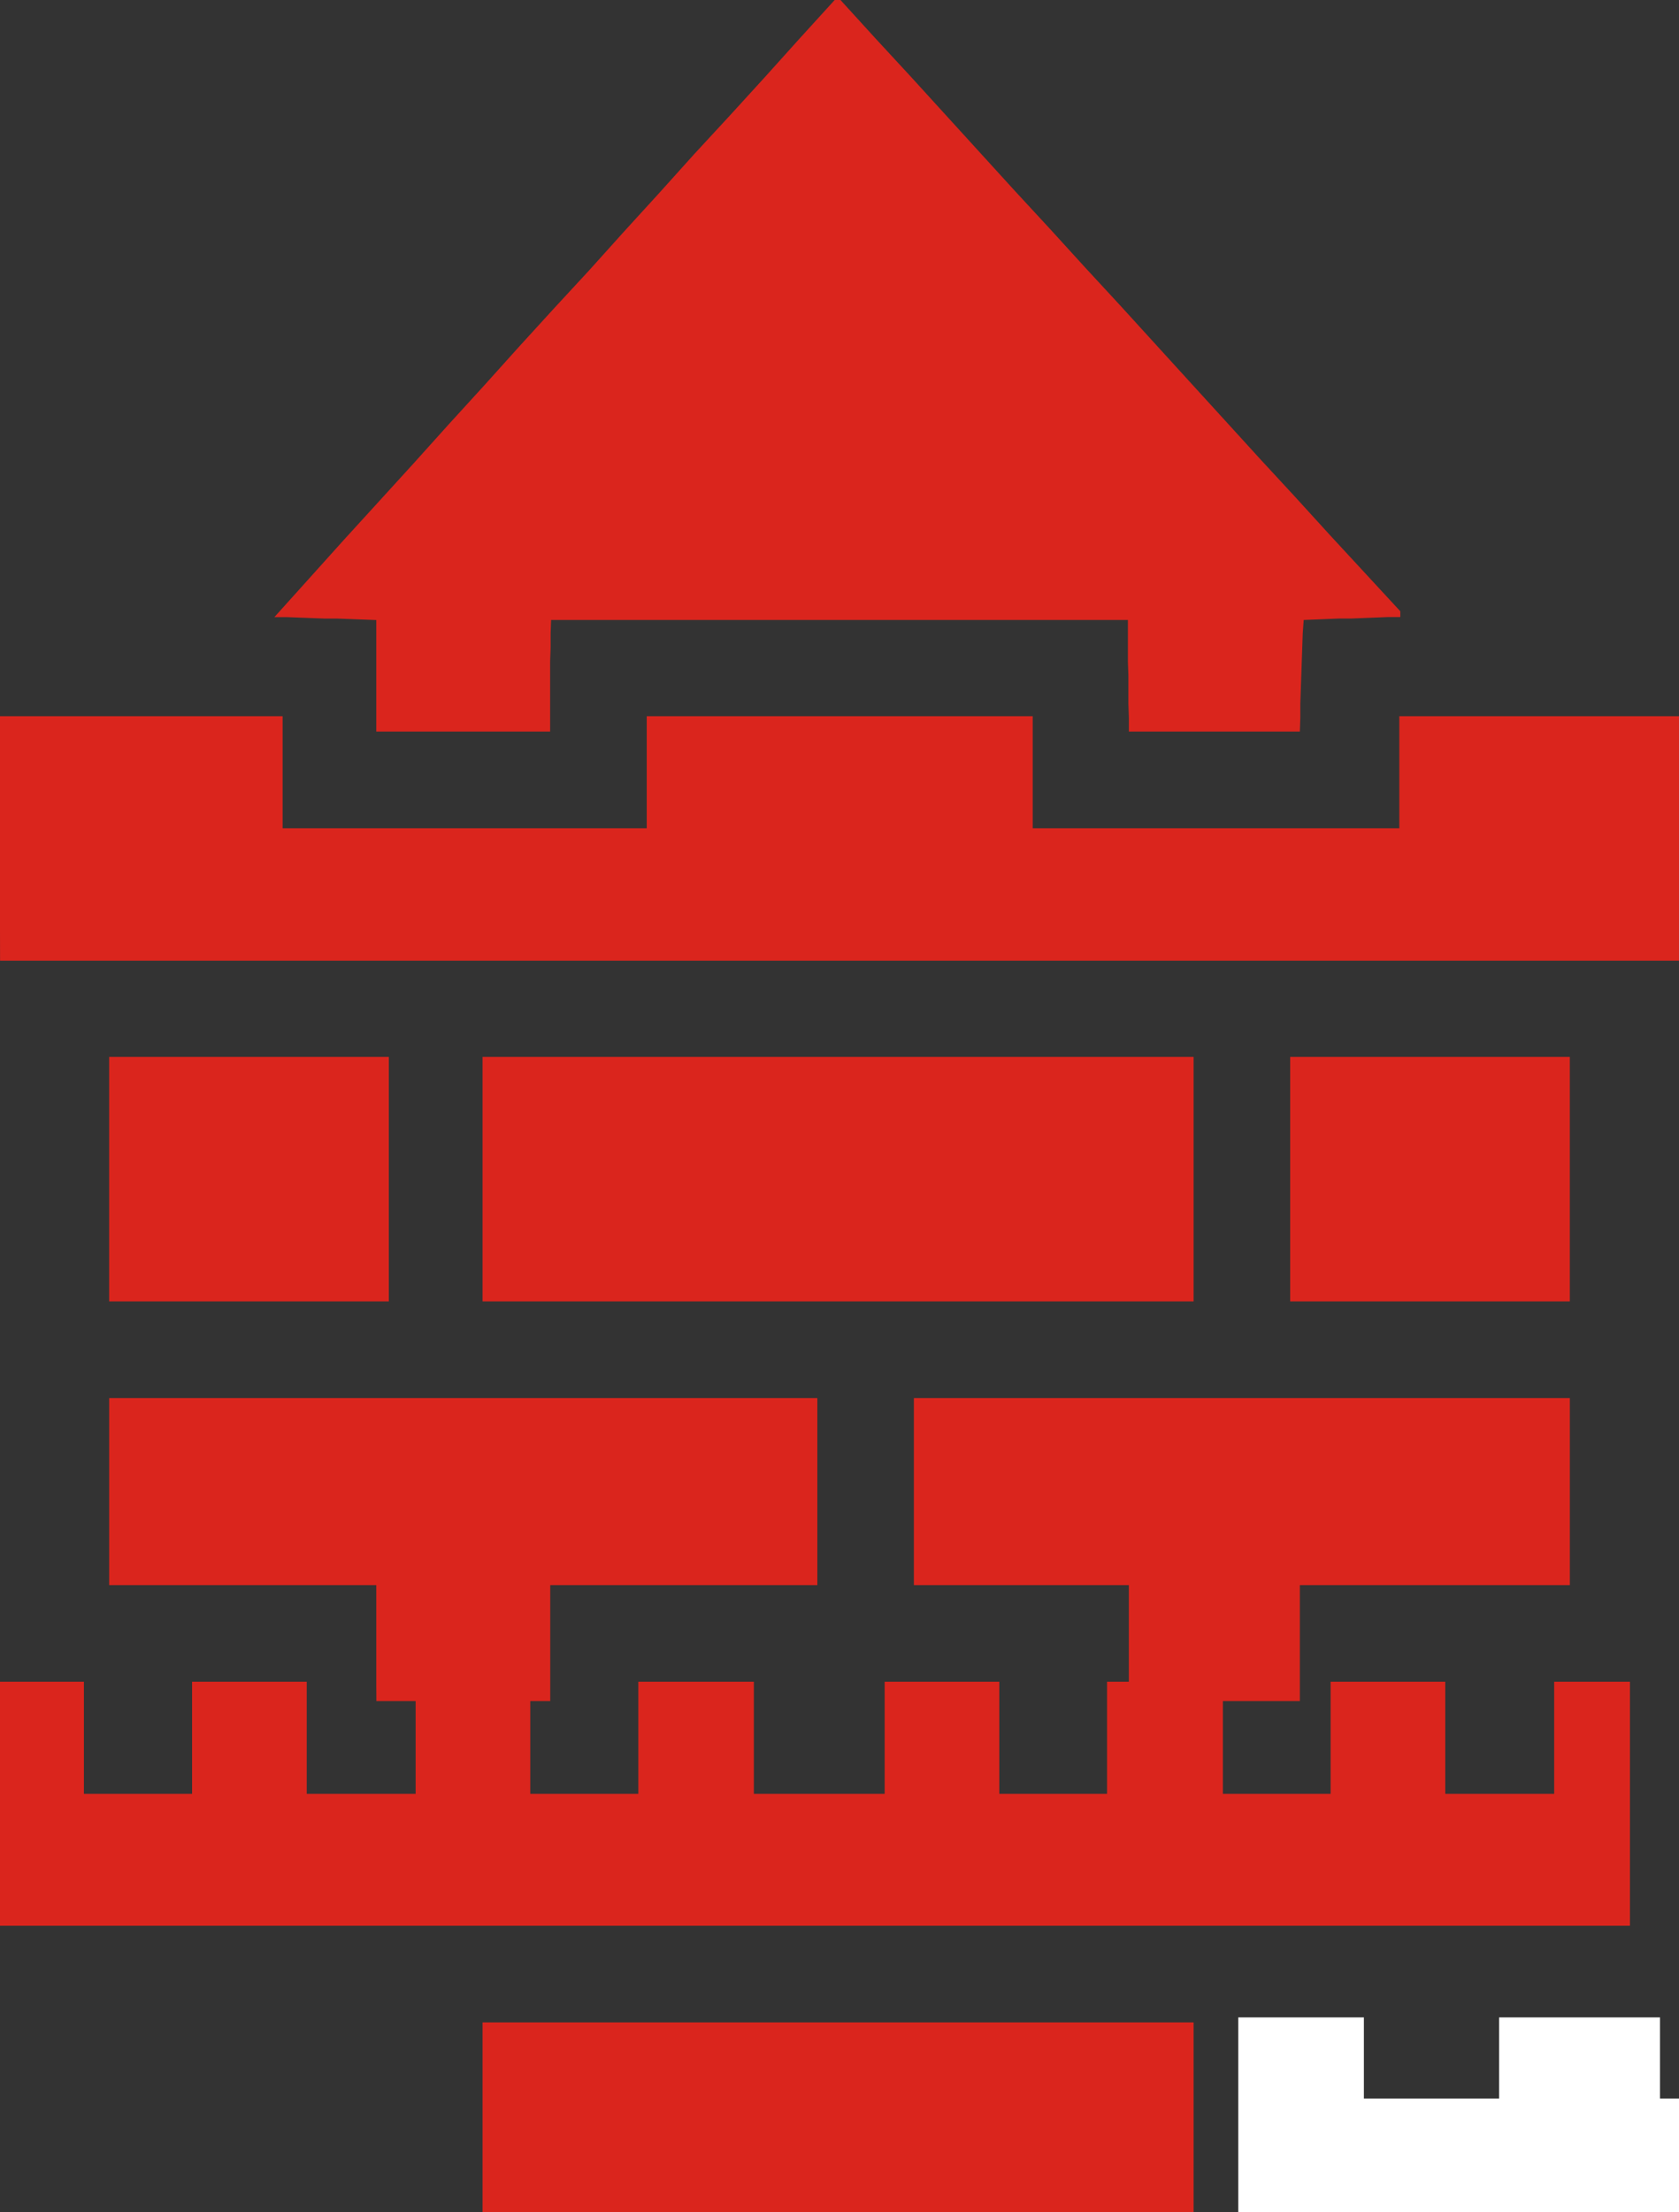 <?xml version="1.0" encoding="UTF-8" standalone="no"?>
<svg
   xmlns:dc="http://purl.org/dc/elements/1.1/"
   xmlns:cc="http://creativecommons.org/ns#"
   xmlns:rdf="http://www.w3.org/1999/02/22-rdf-syntax-ns#"
   xmlns:svg="http://www.w3.org/2000/svg"
   xmlns="http://www.w3.org/2000/svg"
   xmlns:sodipodi="http://sodipodi.sourceforge.net/DTD/sodipodi-0.dtd"
   xmlns:inkscape="http://www.inkscape.org/namespaces/inkscape"
   id="svg2"
   version="1.1"
   width="135.97"
   height="179.072"
   inkscape:version="0.91 r13725"
   sodipodi:docname="ma.svg">
  <rect width="100%" height="100%" fill="#333333" stroke="none"/>
  <sodipodi:namedview
     pagecolor="#ffffff"
     bordercolor="#666666"
     borderopacity="1"
     objecttolerance="10"
     gridtolerance="10"
     guidetolerance="10"
     inkscape:pageopacity="0"
     inkscape:pageshadow="2"
     inkscape:window-width="1148"
     inkscape:window-height="762"
     id="namedview69"
     showgrid="false"
     fit-margin-top="0"
     fit-margin-left="0"
     fit-margin-right="0"
     fit-margin-bottom="0"
     inkscape:zoom="0.8964542"
     inkscape:cx="-18.193372"
     inkscape:cy="-14.619955"
     inkscape:window-x="284"
     inkscape:window-y="161"
     inkscape:window-maximized="0"
     inkscape:current-layer="svg2" />
  <defs
     id="defs69" />
  <path
     style="fill:#ffffff;fill-opacity:1;fill-rule:evenodd;stroke:none"
     d="m 128.644,291.793 -1.878,-0.196 -1.917,-0.196 -1.878,-0.196 -1.878,-0.196 -1.917,-0.196 -1.878,-0.196 -1.878,-0.196 -1.917,-0.196 -1.878,-0.196 -1.878,-0.196 -1.878,-0.196 -1.917,-0.196 -1.878,-0.196 -1.878,-0.196 -1.917,-0.196 0,-7.823 0,-7.862 0,-7.862 0,-7.862 0,-7.823 0,-7.862 0,-7.862 0,-7.823 0,-7.862 0,-7.862 0,-7.823 0,-7.862 0,-7.823 0,-7.862 0,-7.823 0,-7.862 1.252,0 1.291,0 1.252,0 1.252,0 1.291,0 1.252,0 1.291,0 1.291,0 0,0.821 0,0.821 0,0.821 0,0.821 0,0.821 0,0.821 0,0.821 0,0.821 1.33,0 1.369,0 1.369,0 1.369,0 1.369,0 1.369,0 1.369,0 1.408,0 0,-0.821 0,-0.821 0,-0.821 0,-0.821 0,-0.821 0,-0.821 0,-0.821 0,-0.821 1.604,0 1.604,0 1.643,0 1.643,0 1.604,0 1.643,0 1.643,0 1.643,0 0,0.821 0,0.821 0,0.821 0,0.821 0,0.821 0,0.821 0,0.821 0,0.821 1.369,0 1.33,0 1.369,0 1.369,0 1.369,0 1.369,0 1.408,0 1.369,0 0,-0.821 0,-0.821 0,-0.821 0,-0.821 0,-0.821 0,-0.821 0,-0.821 0,-0.821 1.565,0 1.604,0 1.565,0 1.604,0 1.604,0 1.565,0 1.604,0 1.604,0 0,0.782 0,0.782 0,0.782 0,0.782 0,0.782 0,0.782 0,0.782 0,0.782 1.408,0 1.369,0 1.408,0 1.369,0 1.408,0 1.408,0 1.408,0 1.408,0 0,-0.782 0,-0.782 0,-0.782 0,-0.782 0,-0.782 0,-0.782 0,-0.782 0,-0.782 1.252,0 1.252,0 1.291,0 1.252,0 1.291,0 1.252,0 1.291,0 1.291,0 -0.039,7.823 0,7.862 0,7.823 -0.039,7.823 0,7.823 -0.039,7.823 0,7.823 0,7.862 -0.039,7.823 0,7.823 0,7.862 -0.039,7.823 0,7.823 -0.039,7.862 0,7.823 0,7.823 -3.051,0.313 -3.051,0.274 -3.012,0.235 -3.051,0.274 -3.051,0.235 -3.051,0.196 -3.051,0.235 -3.051,0.196 -3.051,0.196 -3.051,0.196 -3.051,0.196 -3.051,0.156 -3.051,0.196 -3.012,0.156 -3.012,0.156 -3.051,0.156 z"
     id="path2611"
     inkscape:connector-curvature="0" />
  <path
     inkscape:connector-curvature="0"
     style="fill:#da251d;fill-opacity:1;fill-rule:evenodd;stroke:none"
     d="m 43.487,272.822 -0.156,-0.117 -0.078,-0.078 0,-0.156 0.313,0 0.313,0 0.352,0 0.352,0 0,0.235 0,0.313 -0.43,0 -0.352,0 z"
     id="path2617" />
  <path
     inkscape:connector-curvature="0"
     style="fill:#da251d;fill-opacity:1;fill-rule:evenodd;stroke:none"
     d="m 234.924,272.274 0,-0.352 0.469,0 0.469,0 0.469,0 0.469,0 0,0.117 0,0.196 -0.469,0.117 -0.469,0.117 -0.469,0.117 -0.469,0.117 z"
     id="path2619" />
  <g
     id="g3457">
    <path
       id="path2699"
       d="m 39.078,177.195 0,-1.917 0,-1.917 0,-1.956 0,-1.917 0,-1.917 0,-1.956 0,-1.917 3.599,0 3.599,0 3.56,0 3.599,0 3.599,0 3.599,0 3.599,0 3.599,0 3.599,0 3.599,0 3.599,0 3.638,0 3.599,0 3.599,0 3.599,0 3.599,0 0,1.917 0,1.917 0,1.917 0,1.917 0,1.917 0,1.956 0,1.917 0,1.917 -3.599,0 -3.599,0 -3.56,0 -3.599,0 -3.599,0 -3.599,0 -3.599,0 -3.599,0 -3.599,0 -3.599,0 -3.599,0 -3.638,0 -3.599,0 -3.599,0 -3.599,0 -3.599,0 z"
       style="fill:#da251d;fill-opacity:1;fill-rule:evenodd;stroke:none"
       inkscape:connector-curvature="0" />
    <path
       id="path2709"
       d="m 0,153.412 0,-2.503 0,-2.464 0,-2.464 0,-2.464 0,-2.464 0,-2.464 0,-2.464 0.848,0 0.848,0 0.848,0 0.848,0 0.848,0 0.86,0 0.848,0 0.848,0 0,1.095 0,1.134 0,1.134 0,1.134 0,1.134 0,1.134 0,1.134 0,1.173 0.546,0 0.546,0 0.546,0 0.546,0 0.546,0 0.546,0 0.546,0 0.546,0 0.546,0 0.546,0 0.558,0 0.546,0 0.546,0 0.546,0 0.546,0 0.558,0 0,-1.173 0,-1.134 0,-1.134 0,-1.134 0,-1.134 0,-1.134 0,-1.134 0,-1.095 0.569,0 0.581,0 0.581,0 0.581,0 0.581,0 0.569,0 0.581,0 0.581,0 0.581,0 0.581,0 0.581,0 0.581,0 0.581,0 0.581,0 0.581,0 0.593,0 0,1.095 0,1.134 0,1.134 0,1.134 0,1.134 0,1.134 0,1.134 0,1.173 0.546,0 0.546,0 0.546,0 0.558,0 0.546,0 0.546,0 0.558,0 0.546,0 0.558,0 0.546,0 0.558,0 0.546,0 0.558,0 0.546,0 0.558,0 0.558,0 0,-1.173 0,-1.134 0,-1.134 0,-1.134 0,-1.134 0,-1.134 0,-1.134 0,-1.095 0.569,0 0.581,0 0.581,0 0.581,0 0.581,0 0.569,0 0.581,0 0.581,0 0.581,0 0.581,0 0.581,0 0.581,0 0.581,0 0.581,0 0.581,0 0.593,0 0,1.095 0,1.134 0,1.134 0,1.134 0,1.134 0,1.134 0,1.134 0,1.173 0.535,0 0.546,0 0.546,0 0.546,0 0.546,0 0.546,0 0.546,0 0.546,0 0.546,0 0.558,0 0.546,0 0.546,0 0.546,0 0.546,0 0.546,0 0.558,0 0,-1.173 0,-1.134 0,-1.134 0,-1.134 0,-1.134 0,-1.134 0,-1.134 0,-1.095 0.581,0 0.581,0 0.581,0 0.581,0 0.593,0 0.581,0 0.581,0 0.581,0 0.593,0 0.581,0 0.581,0 0.593,0 0.581,0 0.581,0 0.593,0 0.593,0 0,1.095 0,1.134 0,1.134 0,1.134 0,1.134 0,1.134 0,1.134 0,1.173 0.651,0 0.662,0 0.662,0 0.662,0 0.662,0 0.662,0 0.662,0 0.662,0 0.662,0 0.662,0 0.662,0 0.662,0 0.674,0 0.662,0 0.662,0 0.662,0 0,-1.173 0,-1.134 0,-1.134 0,-1.134 0,-1.134 0,-1.134 0,-1.134 0,-1.095 0.581,0 0.581,0 0.581,0 0.581,0 0.569,0 0.581,0 0.581,0 0.581,0 0.581,0 0.581,0 0.581,0 0.581,0 0.581,0 0.581,0 0.581,0 0.581,0 0,1.095 0,1.134 0,1.134 0,1.134 0,1.134 0,1.134 0,1.134 0,1.173 0.546,0 0.546,0 0.546,0 0.546,0 0.535,0 0.546,0 0.546,0 0.546,0 0.546,0 0.546,0 0.546,0 0.546,0 0.546,0 0.546,0 0.546,0 0.546,0 0,-1.173 0,-1.134 0,-1.134 0,-1.134 0,-1.134 0,-1.134 0,-1.134 0,-1.095 0.593,0 0.581,0 0.581,0 0.581,0 0.593,0 0.581,0 0.593,0 0.581,0 0.593,0 0.581,0 0.593,0 0.581,0 0.593,0 0.581,0 0.593,0 0.581,0 0,1.095 0,1.134 0,1.134 0,1.134 0,1.134 0,1.134 0,1.134 0,1.173 0.546,0 0.546,0 0.546,0 0.546,0 0.535,0 0.546,0 0.546,0 0.546,0 0.546,0 0.546,0 0.546,0 0.546,0 0.546,0 0.546,0 0.546,0 0.546,0 0,-1.173 0,-1.134 0,-1.134 0,-1.134 0,-1.134 0,-1.134 0,-1.134 0,-1.095 0.581,0 0.581,0 0.581,0 0.581,0 0.581,0 0.569,0 0.581,0 0.581,0 0.581,0 0.581,0 0.581,0 0.581,0 0.581,0 0.581,0 0.581,0 0.581,0 0,1.095 0,1.134 0,1.134 0,1.134 0,1.134 0,1.134 0,1.134 0,1.173 0.558,0 0.546,0 0.546,0 0.546,0 0.558,0 0.546,0 0.558,0 0.546,0 0.558,0 0.546,0 0.558,0 0.546,0 0.558,0 0.546,0 0.558,0 0.546,0 0,-1.173 0,-1.134 0,-1.134 0,-1.134 0,-1.134 0,-1.134 0,-1.134 0,-1.095 0.767,0 0.767,0 0.767,0 0.767,0 0.767,0 0.767,0 0.767,0 0.767,0 0,2.464 0,2.464 0,2.464 0,2.464 0,2.464 0,2.464 0,2.503 0,2.464 -8.252,0 -8.252,0 -8.263,0 -8.252,0 -8.252,0 -8.252,0 -8.252,0 -8.252,0 -8.252,0 -8.252,0 -8.252,0 -8.252,0 -8.24,0 -8.252,0 -8.252,0 -8.252,0 z"
       style="fill:#da251d;fill-opacity:1;fill-rule:evenodd;stroke:none"
       inkscape:connector-curvature="0" />
    <path
       id="path2713"
       d="m 30.472,136.514 0,-1.173 0,-1.173 0,-1.173 0,-1.173 0,-1.173 0,-1.173 0,-1.173 -2.699,0 -2.738,0 -2.699,0 -2.699,0 -2.699,0 -2.699,0 -2.699,0 -2.699,0 0,-1.917 0,-1.878 0,-1.917 0,-1.878 0,-1.917 0,-1.878 0,-1.878 0,-1.878 3.56,0 3.599,0 3.56,0 3.599,0 3.56,0 3.599,0 3.599,0 3.56,0 3.599,0 3.599,0 3.56,0 3.599,0 3.599,0 3.599,0 3.56,0 3.599,0 0,1.878 0,1.878 0,1.878 0,1.917 0,1.878 0,1.917 0,1.878 0,1.917 -2.738,0 -2.699,0 -2.699,0 -2.699,0 -2.699,0 -2.699,0 -2.699,0 -2.699,0 0,1.173 0,1.173 0,1.173 0,1.173 0,1.173 0,1.173 0,1.173 0,1.173 -1.76,0 -1.76,0 -1.76,0 -1.76,0 -1.76,0 -1.76,0 -1.76,0 -1.76,0 z"
       style="fill:#da251d;fill-opacity:1;fill-rule:evenodd;stroke:none"
       inkscape:connector-curvature="0" />
    <path
       id="path2715"
       d="m 91.416,136.514 0,-1.173 0,-1.173 0,-1.173 0,-1.173 0,-1.173 0,-1.173 0,-1.173 -2.191,0 -2.191,0 -2.191,0 -2.151,0 -2.191,0 -2.151,0 -2.191,0 -2.151,0 0,-1.917 0,-1.878 0,-1.917 0,-1.878 0,-1.917 0,-1.878 0,-1.878 0,-1.878 3.286,0 3.325,0 3.325,0 3.325,0 3.325,0 3.286,0 3.325,0 3.325,0 3.325,0 3.325,0 3.325,0 3.325,0 3.325,0 3.325,0 3.325,0 3.325,0 0,1.878 0,1.878 0,1.878 0,1.917 0,1.878 0,1.917 0,1.878 0,1.917 -2.738,0 -2.738,0 -2.738,0 -2.738,0 -2.738,0 -2.738,0 -2.738,0 -2.699,0 0,1.173 0,1.173 0,1.173 0,1.173 0,1.173 0,1.173 0,1.173 0,1.173 -1.721,0 -1.76,0 -1.721,0 -1.721,0 -1.721,0 -1.721,0 -1.76,0 -1.721,0 z"
       style="fill:#da251d;fill-opacity:1;fill-rule:evenodd;stroke:none"
       inkscape:connector-curvature="0" />
    <path
       id="path2731"
       d="m 8.84,102.875 0,-2.464 0,-2.464 0,-2.464 0,-2.464 0,-2.503 0,-2.464 0,-2.503 2.816,0 2.816,0 2.816,0 2.856,0 2.816,0 2.856,0 2.856,0 2.816,0 0,2.464 0,2.464 0,2.464 0,2.464 0,2.503 0,2.464 0,2.464 0,2.503 -2.816,0 -2.816,0 -2.816,0 -2.856,0 -2.816,0 -2.856,0 -2.816,0 -2.856,0 z"
       style="fill:#da251d;fill-opacity:1;fill-rule:evenodd;stroke:none"
       inkscape:connector-curvature="0" />
    <path
       id="path2733"
       d="m 39.078,102.875 0,-2.464 0,-2.464 0,-2.464 0,-2.464 0,-2.503 0,-2.464 0,-2.503 3.599,0 3.599,0 3.56,0 3.599,0 3.599,0 3.599,0 3.599,0 3.599,0 3.599,0 3.599,0 3.599,0 3.638,0 3.599,0 3.599,0 3.599,0 3.599,0 0,2.464 0,2.464 0,2.464 0,2.464 0,2.503 0,2.464 0,2.464 0,2.503 -3.599,0 -3.599,0 -3.56,0 -3.599,0 -3.599,0 -3.599,0 -3.599,0 -3.599,0 -3.599,0 -3.599,0 -3.599,0 -3.638,0 -3.599,0 -3.599,0 -3.599,0 -3.599,0 z"
       style="fill:#da251d;fill-opacity:1;fill-rule:evenodd;stroke:none"
       inkscape:connector-curvature="0" />
    <path
       id="path2735"
       d="m 104.481,102.875 0,-2.464 0,-2.464 0,-2.464 0,-2.464 0,-2.503 0,-2.464 0,-2.503 2.816,0 2.816,0 2.816,0 2.856,0 2.816,0 2.856,0 2.816,0 2.856,0 0,2.464 0,2.464 0,2.464 0,2.464 0,2.503 0,2.464 0,2.464 0,2.503 -2.816,0 -2.816,0 -2.816,0 -2.856,0 -2.816,0 -2.856,0 -2.856,0 -2.816,0 z"
       style="fill:#da251d;fill-opacity:1;fill-rule:evenodd;stroke:none"
       inkscape:connector-curvature="0" />
    <path
       id="path2739"
       d="m 0,75.259 0,-2.464 0,-2.503 0,-2.464 0,-2.464 0,-2.464 0,-2.464 0,-2.464 2.856,0 2.856,0 2.856,0 2.856,0 2.856,0 2.895,0 2.856,0 2.856,0 0,1.134 0,1.134 0,1.134 0,1.095 0,1.173 0,1.134 0,1.134 0,1.134 1.838,0 1.838,0 1.838,0 1.838,0 1.838,0 1.838,0 1.838,0 1.838,0 1.838,0 1.838,0 1.878,0 1.838,0 1.838,0 1.838,0 1.838,0 1.878,0 0,-1.134 0,-1.134 0,-1.134 0,-1.173 0,-1.095 0,-1.134 0,-1.134 0,-1.134 1.917,0 1.956,0 1.956,0 1.956,0 1.956,0 1.917,0 1.956,0 1.956,0 1.956,0 1.956,0 1.956,0 1.956,0 1.956,0 1.956,0 1.956,0 1.995,0 0,1.134 0,1.134 0,1.134 0,1.095 0,1.173 0,1.134 0,1.134 0,1.134 1.838,0 1.838,0 1.838,0 1.878,0 1.838,0 1.838,0 1.878,0 1.838,0 1.878,0 1.838,0 1.878,0 1.838,0 1.878,0 1.838,0 1.878,0 1.878,0 0,-1.134 0,-1.134 0,-1.134 0,-1.173 0,-1.095 0,-1.134 0,-1.134 0,-1.134 2.816,0 2.816,0 2.816,0 2.816,0 2.856,0 2.856,0 2.816,0 2.856,0 0,2.464 0,2.464 0,2.464 0,2.464 0,2.464 0,2.503 0,2.464 0,2.503 -8.488,0 -8.527,0 -8.488,0 -8.488,0 -8.488,0 -8.527,0 -8.488,0 -8.488,0 -8.488,0 -8.488,0 -8.527,0 -8.488,0 -8.488,0 -8.488,0 -8.527,0 -8.488,0 z"
       style="fill:#da251d;fill-opacity:1;fill-rule:evenodd;stroke:none"
       inkscape:connector-curvature="0" />
    <path
       id="path2743"
       d="m 30.472,58.087 0,-1.134 0,-1.134 0,-1.134 0,-1.134 0,-1.134 0,-1.134 0,-1.095 -1.056,-0.039 -1.017,-0.039 -1.056,-0.039 -1.017,0 -1.056,-0.039 -1.017,-0.039 -1.017,-0.039 -1.017,0 2.816,-3.129 2.816,-3.129 2.856,-3.129 2.816,-3.09 2.816,-3.129 2.856,-3.129 2.816,-3.129 2.856,-3.129 2.856,-3.09 2.816,-3.129 2.856,-3.129 2.816,-3.129 2.856,-3.09 2.856,-3.129 2.816,-3.129 L 67.594,0 l 0.235,0 0.235,0 2.816,3.09 2.856,3.09 2.816,3.09 2.816,3.09 2.816,3.09 2.856,3.09 2.816,3.09 2.856,3.09 2.816,3.09 2.816,3.09 2.856,3.129 2.816,3.09 2.856,3.09 2.816,3.09 2.856,3.09 2.856,3.09 0,0.235 0,0.235 -1.017,0 -0.978,0.039 -0.978,0.039 -0.978,0.039 -0.978,0 -0.978,0.039 -0.939,0.039 -0.978,0.039 -0.078,1.095 -0.039,1.134 -0.039,1.134 -0.039,1.134 -0.039,1.134 -0.039,1.134 0,1.134 -0.039,1.134 -1.721,0 -1.76,0 -1.721,0 -1.721,0 -1.721,0 -1.721,0 -1.76,0 -1.721,0 0,-1.134 -0.039,-1.134 0,-1.134 0,-1.134 -0.039,-1.134 0,-1.134 0,-1.134 0,-1.095 -2.934,0 -2.895,0 -2.934,0 -2.934,0 -2.934,0 -2.895,0 -2.934,0 -2.934,0 -2.895,0 -2.934,0 -2.934,0 -2.895,0 -2.934,0 -2.895,0 -2.934,0 -2.895,0 -0.039,1.095 0,1.134 -0.039,1.134 0,1.134 0,1.134 0,1.134 0,1.134 0,1.134 -1.76,0 -1.76,0 -1.76,0 -1.76,0 -1.76,0 -1.76,0 -1.76,0 -1.76,0 z"
       style="fill:#da251d;fill-opacity:1;fill-rule:evenodd;stroke:none"
       inkscape:connector-curvature="0" />
  </g>
  <!-- EMR_SELECTPALETTE -->
  <!-- EMR_EXTSELECTCLIPRGN -->
</svg>

